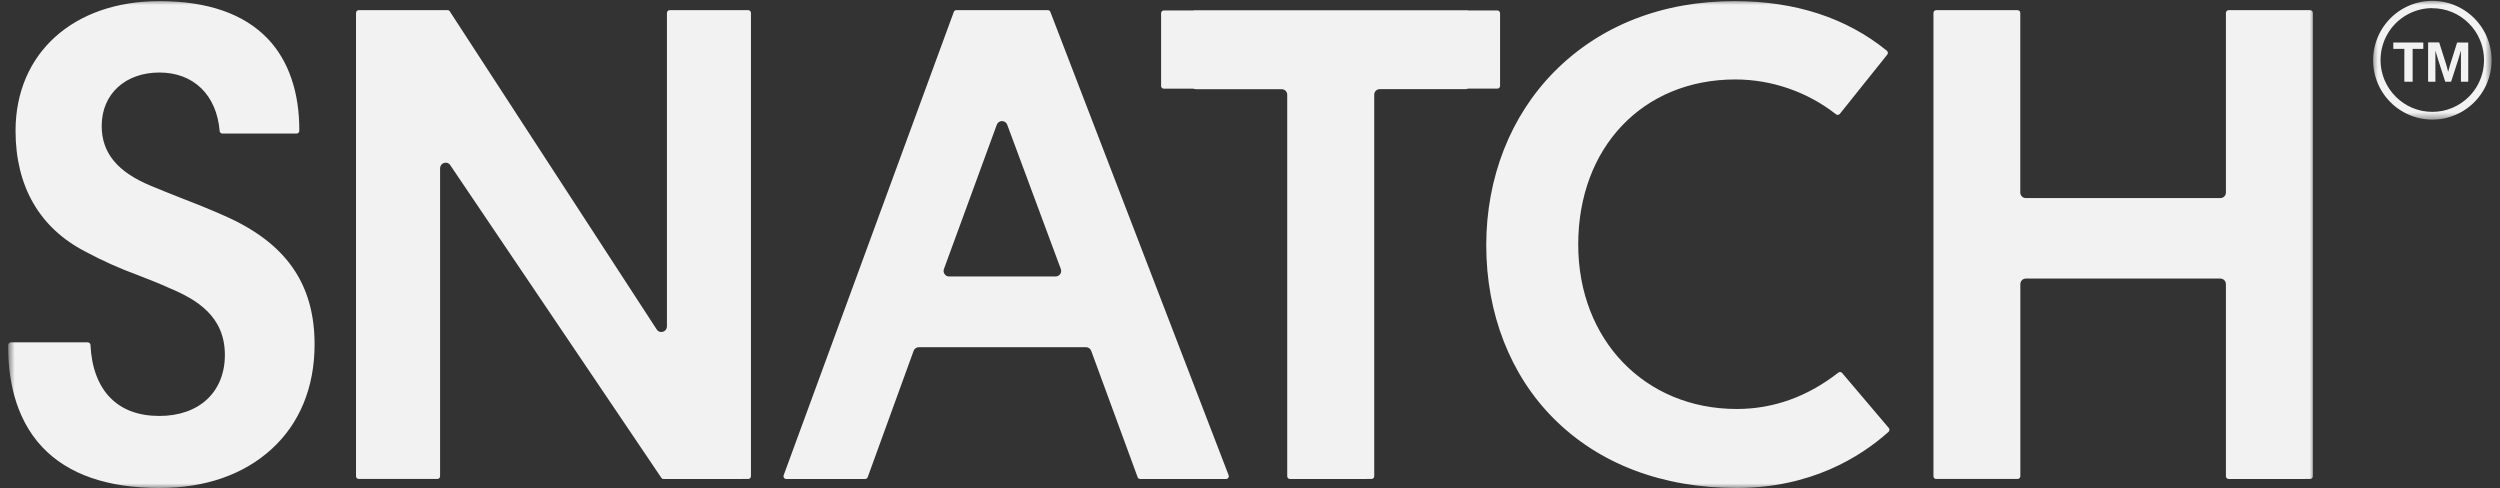 <svg width="256" height="50" viewBox="0 0 256 50" fill="none" xmlns="http://www.w3.org/2000/svg">
<rect x="0" y="0" width="256" height="50" fill="#333333" stroke="none"/>
<mask id="mask0_1735_11341" style="mask-type:luminance" maskUnits="userSpaceOnUse" x="0" y="0" width="238" height="50">
<path d="M0.843 0H237.094V50H0.843V0Z" fill="white"/>
</mask>
<g mask="url(#mask0_1735_11341)">
<path d="M177.835 49.97C170.225 49.97 163.746 47.512 159.102 42.858C154.652 38.409 152.192 32.102 152.192 25.114C152.192 18.186 154.674 11.869 159.175 7.325C163.856 2.608 170.23 0.115 177.62 0.115C183.816 0.115 189.06 1.816 193.213 5.192C193.274 5.242 193.309 5.306 193.318 5.384C193.325 5.463 193.306 5.531 193.255 5.593L188.403 11.657C188.348 11.729 188.273 11.764 188.184 11.764C188.119 11.764 188.061 11.743 188.01 11.705C187.279 11.133 186.507 10.624 185.691 10.18C184.876 9.735 184.029 9.362 183.151 9.059C182.275 8.754 181.379 8.525 180.463 8.37C179.548 8.215 178.626 8.137 177.699 8.136C168.227 8.136 161.61 15.09 161.61 25.043C161.61 34.798 168.436 41.88 177.842 41.88C181.586 41.88 185.085 40.627 188.242 38.157C188.303 38.109 188.37 38.09 188.448 38.097C188.524 38.105 188.587 38.138 188.636 38.197L193.412 43.824C193.461 43.882 193.485 43.951 193.479 44.029C193.474 44.105 193.443 44.17 193.386 44.221C190.452 46.843 185.382 49.97 177.835 49.97ZM16.325 49.97C11.013 49.97 6.99 48.576 4.369 45.824C1.392 42.691 0.808 38.409 0.842 35.342C0.842 35.264 0.869 35.197 0.924 35.142C0.98 35.087 1.047 35.058 1.124 35.058H8.984C9.063 35.058 9.129 35.087 9.184 35.142C9.239 35.197 9.267 35.264 9.267 35.342C9.369 37.61 10.068 39.484 11.289 40.728C12.512 41.974 14.198 42.593 16.322 42.593C20.395 42.593 23.027 40.142 23.027 36.343C23.027 32.391 20.151 30.672 17.336 29.494C16.289 29.018 15.188 28.589 14.127 28.176C12.272 27.501 10.474 26.694 8.736 25.76C4.056 23.348 1.592 19.079 1.592 13.394C1.592 5.451 7.513 0.115 16.325 0.115C21.248 0.115 24.978 1.411 27.418 3.965C29.554 6.205 30.671 9.465 30.648 13.394C30.648 13.473 30.62 13.54 30.565 13.595C30.511 13.65 30.444 13.677 30.366 13.677H22.776C22.701 13.677 22.637 13.652 22.582 13.601C22.528 13.55 22.498 13.489 22.492 13.415C22.187 9.729 19.825 7.426 16.328 7.426C12.832 7.426 10.413 9.625 10.413 12.895C10.413 15.653 12.017 17.605 15.457 19.032C16.422 19.436 17.358 19.804 18.348 20.196C19.825 20.762 21.327 21.366 22.953 22.083C29.27 24.853 32.213 29.043 32.213 35.269C32.213 39.658 30.689 43.368 27.799 45.998C24.911 48.629 20.979 49.97 16.325 49.97ZM228.216 49.049C228.138 49.049 228.071 49.022 228.016 48.965C227.96 48.91 227.934 48.844 227.934 48.765V29.091C227.934 29.017 227.919 28.943 227.89 28.875C227.862 28.804 227.82 28.743 227.768 28.691C227.714 28.637 227.653 28.597 227.584 28.567C227.514 28.539 227.442 28.524 227.368 28.524H207.449C207.374 28.524 207.301 28.539 207.232 28.567C207.162 28.597 207.101 28.637 207.048 28.691C206.995 28.743 206.954 28.804 206.926 28.875C206.898 28.943 206.883 29.017 206.883 29.091V48.762C206.883 48.842 206.854 48.909 206.8 48.964C206.745 49.019 206.678 49.046 206.6 49.046H198.268C198.19 49.046 198.123 49.019 198.068 48.964C198.012 48.909 197.986 48.842 197.986 48.762V1.323C197.986 1.244 198.012 1.178 198.068 1.123C198.123 1.068 198.19 1.04 198.268 1.04H206.594C206.672 1.04 206.739 1.068 206.794 1.123C206.85 1.178 206.877 1.244 206.877 1.323V19.716C206.877 19.791 206.892 19.864 206.92 19.933C206.948 20.003 206.99 20.064 207.042 20.116C207.096 20.17 207.157 20.21 207.226 20.24C207.296 20.269 207.368 20.284 207.443 20.284H227.368C227.442 20.284 227.514 20.269 227.584 20.24C227.653 20.21 227.714 20.17 227.768 20.116C227.82 20.064 227.862 20.003 227.89 19.933C227.919 19.864 227.934 19.791 227.934 19.716V1.323C227.934 1.244 227.96 1.178 228.016 1.123C228.071 1.068 228.138 1.04 228.216 1.04H236.553C236.631 1.04 236.698 1.068 236.753 1.123C236.808 1.178 236.835 1.244 236.835 1.323V48.762C236.835 48.842 236.808 48.909 236.753 48.964C236.698 49.019 236.631 49.046 236.553 49.046L228.216 49.049ZM132.095 49.049C132.018 49.049 131.951 49.022 131.895 48.965C131.84 48.91 131.813 48.844 131.813 48.765V9.701C131.813 9.625 131.798 9.553 131.77 9.483C131.741 9.414 131.7 9.353 131.647 9.299C131.594 9.247 131.532 9.205 131.464 9.177C131.394 9.148 131.322 9.133 131.247 9.133H122.449C122.414 9.133 122.382 9.127 122.35 9.117C122.286 9.094 122.22 9.082 122.152 9.082H119.178C119.101 9.082 119.034 9.054 118.978 8.999C118.923 8.944 118.896 8.876 118.896 8.799V1.355C118.896 1.276 118.923 1.21 118.978 1.155C119.034 1.098 119.101 1.071 119.178 1.071H122.158C122.208 1.071 122.258 1.065 122.307 1.052C122.332 1.049 122.356 1.049 122.382 1.052H150.158C150.184 1.049 150.208 1.049 150.233 1.052C150.281 1.065 150.332 1.071 150.382 1.071H153.324C153.402 1.071 153.469 1.098 153.524 1.155C153.579 1.21 153.608 1.276 153.608 1.355V8.793C153.608 8.872 153.579 8.938 153.524 8.994C153.469 9.05 153.402 9.076 153.324 9.076H150.382C150.314 9.076 150.248 9.088 150.184 9.111C150.152 9.123 150.119 9.127 150.085 9.127H141.287C141.212 9.127 141.14 9.142 141.07 9.171C141.001 9.199 140.94 9.241 140.886 9.293C140.834 9.347 140.792 9.408 140.764 9.478C140.736 9.547 140.721 9.62 140.721 9.695V48.762C140.721 48.842 140.694 48.909 140.639 48.964C140.583 49.019 140.516 49.046 140.438 49.046L132.095 49.049ZM116.762 49.049C116.703 49.049 116.647 49.033 116.598 48.998C116.549 48.964 116.514 48.919 116.493 48.862L111.739 35.926C111.698 35.814 111.628 35.723 111.531 35.656C111.434 35.587 111.325 35.553 111.207 35.553H94.088C93.969 35.551 93.86 35.586 93.761 35.656C93.662 35.724 93.594 35.815 93.553 35.929L88.853 48.862C88.83 48.921 88.794 48.968 88.742 49.003C88.69 49.037 88.632 49.053 88.569 49.049H80.516C80.417 49.049 80.339 49.009 80.282 48.927C80.224 48.846 80.214 48.758 80.248 48.664L97.668 1.223C97.712 1.101 97.802 1.04 97.933 1.04H107.292C107.422 1.038 107.51 1.099 107.558 1.222L125.81 48.661C125.827 48.704 125.833 48.75 125.828 48.797C125.822 48.844 125.807 48.888 125.78 48.927C125.753 48.965 125.719 48.995 125.677 49.018C125.635 49.039 125.591 49.049 125.544 49.049H116.762ZM102.606 12.399C102.486 12.399 102.377 12.433 102.28 12.501C102.182 12.569 102.113 12.66 102.071 12.774L96.659 27.546C96.592 27.732 96.615 27.905 96.728 28.068C96.84 28.231 96.997 28.312 97.194 28.312H108.095C108.14 28.312 108.186 28.307 108.231 28.295C108.274 28.285 108.318 28.268 108.358 28.247C108.4 28.227 108.437 28.201 108.471 28.17C108.506 28.14 108.536 28.106 108.563 28.068C108.588 28.029 108.61 27.989 108.627 27.947C108.643 27.904 108.654 27.859 108.66 27.813C108.664 27.768 108.664 27.722 108.66 27.677C108.654 27.631 108.643 27.586 108.627 27.544L103.14 12.771C103.1 12.659 103.03 12.568 102.933 12.501C102.834 12.432 102.725 12.399 102.606 12.399ZM67.954 49.049C67.854 49.049 67.775 49.006 67.719 48.922L46.105 16.91C45.993 16.743 45.837 16.66 45.637 16.66C45.58 16.661 45.523 16.668 45.469 16.686C45.35 16.721 45.251 16.789 45.177 16.891C45.102 16.991 45.065 17.105 45.065 17.23V48.762C45.065 48.842 45.038 48.909 44.983 48.964C44.927 49.019 44.86 49.046 44.782 49.046H36.739C36.66 49.046 36.595 49.019 36.539 48.964C36.484 48.909 36.456 48.842 36.456 48.762V1.323C36.456 1.244 36.484 1.178 36.539 1.123C36.595 1.068 36.66 1.04 36.739 1.04H45.823C45.925 1.04 46.004 1.081 46.061 1.167L67.248 33.738C67.36 33.911 67.519 33.997 67.725 33.995C67.779 33.995 67.833 33.988 67.887 33.973C68.008 33.937 68.106 33.87 68.181 33.768C68.257 33.667 68.294 33.553 68.294 33.426V1.323C68.294 1.244 68.321 1.178 68.376 1.123C68.432 1.068 68.499 1.04 68.577 1.04H76.614C76.691 1.04 76.758 1.068 76.814 1.123C76.869 1.178 76.897 1.244 76.897 1.323V48.762C76.897 48.842 76.869 48.909 76.814 48.964C76.758 49.019 76.691 49.046 76.614 49.046L67.954 49.049Z" fill="#F2F2F2"/>
</g>
<mask id="mask1_1735_11341" style="mask-type:luminance" maskUnits="userSpaceOnUse" x="242" y="0" width="14" height="13">
<path d="M242.828 0H255.157V12.408H242.828V0Z" fill="white"/>
</mask>
<g mask="url(#mask1_1735_11341)">
<path d="M249.06 12.248C248.812 12.246 248.566 12.232 248.32 12.2C248.073 12.17 247.83 12.124 247.589 12.063C247.349 12.002 247.113 11.927 246.882 11.837C246.65 11.748 246.425 11.643 246.207 11.525C245.987 11.409 245.777 11.277 245.574 11.134C245.37 10.991 245.178 10.835 244.994 10.668C244.81 10.501 244.637 10.323 244.476 10.135C244.313 9.947 244.164 9.75 244.026 9.542C243.889 9.336 243.764 9.121 243.652 8.899C243.541 8.676 243.443 8.449 243.36 8.215C243.277 7.98 243.207 7.741 243.153 7.499C243.099 7.256 243.059 7.011 243.035 6.763C243.011 6.517 243.001 6.269 243.007 6.019C243.013 5.772 243.035 5.524 243.071 5.277C243.107 5.032 243.157 4.789 243.225 4.549C243.29 4.31 243.371 4.075 243.465 3.845C243.561 3.615 243.668 3.391 243.791 3.175C243.913 2.958 244.047 2.751 244.195 2.551C244.343 2.35 244.501 2.161 244.673 1.98C244.843 1.799 245.024 1.631 245.217 1.472C245.408 1.314 245.608 1.169 245.817 1.035C246.027 0.902 246.244 0.783 246.468 0.675C246.692 0.569 246.922 0.475 247.158 0.397C247.392 0.318 247.633 0.255 247.875 0.206C248.118 0.157 248.364 0.122 248.611 0.103C248.859 0.085 249.107 0.081 249.355 0.093C249.602 0.105 249.849 0.13 250.094 0.172C250.337 0.214 250.579 0.27 250.816 0.342C251.054 0.414 251.287 0.499 251.514 0.599C251.741 0.699 251.962 0.812 252.175 0.939C252.387 1.068 252.593 1.207 252.789 1.359C252.985 1.511 253.171 1.675 253.348 1.85C253.524 2.025 253.688 2.21 253.842 2.406C253.996 2.601 254.136 2.806 254.264 3.018C254.393 3.232 254.508 3.451 254.609 3.678C254.711 3.905 254.799 4.136 254.872 4.374C254.945 4.613 255.004 4.853 255.047 5.098C255.09 5.343 255.12 5.589 255.134 5.837C255.147 6.087 255.144 6.335 255.128 6.582C255.111 6.83 255.078 7.077 255.032 7.32C254.984 7.565 254.923 7.805 254.845 8.041C254.769 8.279 254.678 8.509 254.574 8.734C254.469 8.96 254.351 9.178 254.22 9.39C254.088 9.6 253.945 9.802 253.788 9.996C253.631 10.189 253.464 10.371 253.286 10.544C253.107 10.717 252.919 10.877 252.72 11.027C252.522 11.177 252.316 11.313 252.101 11.437C251.886 11.561 251.663 11.672 251.435 11.769C250.676 12.09 249.885 12.249 249.06 12.248ZM249.06 0.832C248.844 0.832 248.627 0.845 248.411 0.872C248.196 0.899 247.982 0.939 247.77 0.993C247.56 1.047 247.354 1.113 247.15 1.192C246.947 1.271 246.75 1.362 246.559 1.465C246.366 1.568 246.183 1.683 246.005 1.808C245.827 1.934 245.659 2.071 245.497 2.218C245.336 2.364 245.185 2.521 245.043 2.686C244.902 2.852 244.772 3.025 244.651 3.208C244.531 3.388 244.422 3.576 244.325 3.772C244.228 3.968 244.143 4.168 244.07 4.372C243.998 4.578 243.938 4.788 243.891 5.001C243.844 5.213 243.811 5.428 243.791 5.646C243.77 5.863 243.764 6.081 243.77 6.297C243.776 6.515 243.795 6.733 243.828 6.948C243.861 7.163 243.907 7.377 243.967 7.586C244.025 7.797 244.097 8.001 244.18 8.203C244.451 8.84 244.83 9.405 245.32 9.896C245.809 10.386 246.372 10.767 247.01 11.037C247.669 11.315 248.356 11.454 249.071 11.454C249.786 11.454 250.473 11.315 251.132 11.037C251.765 10.767 252.326 10.389 252.814 9.904C253 9.717 253.17 9.518 253.327 9.308C253.482 9.097 253.621 8.875 253.743 8.643C253.867 8.412 253.972 8.173 254.06 7.925C254.147 7.677 254.215 7.425 254.266 7.168C254.315 6.91 254.347 6.65 254.359 6.388C254.371 6.126 254.362 5.864 254.335 5.603C254.308 5.342 254.261 5.085 254.197 4.829C254.132 4.575 254.048 4.328 253.946 4.086C253.681 3.45 253.303 2.887 252.814 2.4C252.32 1.899 251.747 1.514 251.097 1.245C250.449 0.975 249.773 0.841 249.069 0.842L249.06 0.832Z" fill="#F2F2F2"/>
</g>
<path d="M247.054 5.004V8.368H246.206V5.004H245.074V4.354H248.147V5.004H247.054Z" fill="#F2F2F2"/>
<path d="M251.609 4.354L250.868 6.71L250.69 7.354L250.552 6.817L250.489 6.6L249.771 4.341H248.639V8.369H249.385V5.182L249.669 6.131L250.393 8.369H250.992L251.716 6.131C251.776 5.942 251.867 5.622 252 5.168V8.369H252.747V4.354H251.609Z" fill="#F2F2F2"/>
</svg>
